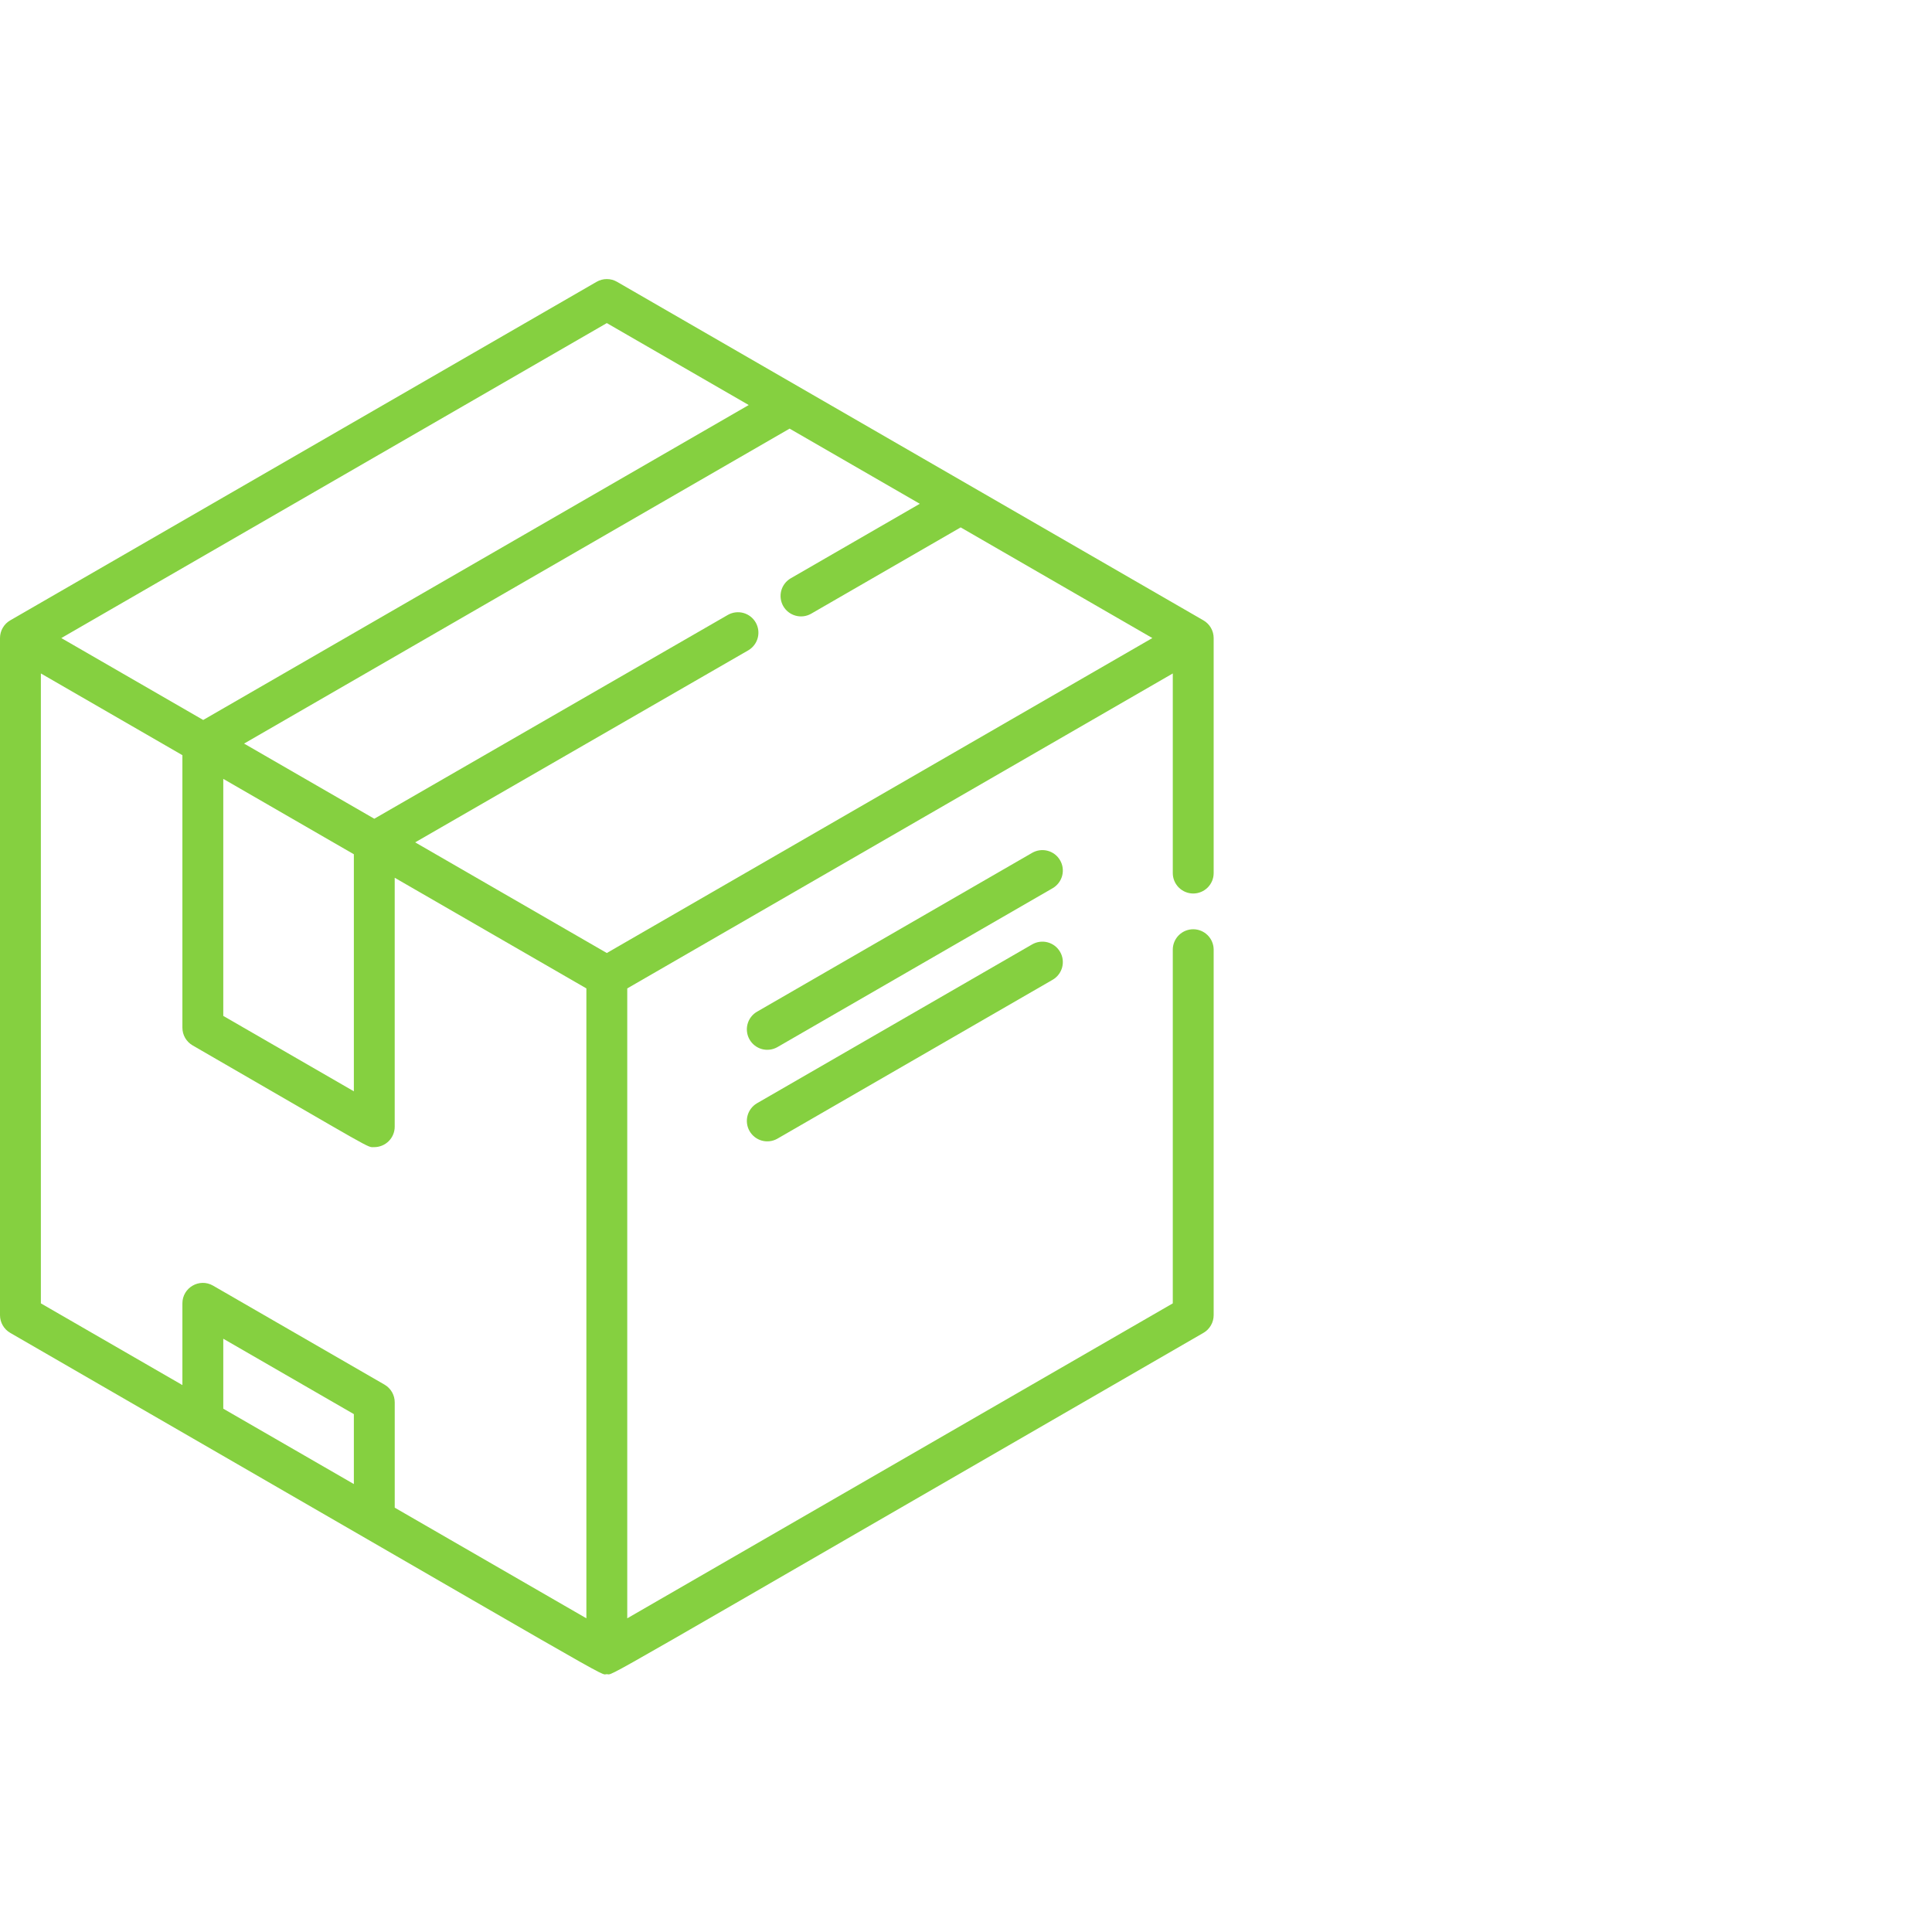 <?xml version="1.0" encoding="UTF-8"?>
<svg xmlns="http://www.w3.org/2000/svg" width="90" height="90" viewBox="0 0 90 90" fill="none">
  <g id="Frame">
    <g id="Group">
      <path id="Vector" d="M55.585 41.623C55.71 41.623 55.834 41.598 55.949 41.55C56.065 41.502 56.17 41.432 56.258 41.344C56.347 41.255 56.417 41.15 56.465 41.035C56.513 40.919 56.537 40.796 56.537 40.671V29.723C56.537 29.383 56.355 29.069 56.061 28.899L28.744 13.128C28.6 13.044 28.436 13 28.268 13C28.101 13 27.937 13.044 27.792 13.128L0.476 28.899C0.331 28.982 0.211 29.102 0.128 29.247C0.044 29.392 2.6528e-05 29.556 0 29.723V61.265C0 61.605 0.182 61.92 0.476 62.09C29.758 78.996 27.878 77.989 28.268 77.989C28.646 77.989 26.83 78.966 56.061 62.09C56.206 62.006 56.326 61.886 56.409 61.741C56.493 61.597 56.537 61.432 56.537 61.265V44.225C56.533 43.975 56.431 43.737 56.253 43.562C56.075 43.387 55.835 43.288 55.585 43.288C55.335 43.288 55.095 43.387 54.917 43.562C54.739 43.737 54.637 43.975 54.633 44.225V60.716L29.22 75.387V46.044L54.633 31.372V40.671C54.633 40.923 54.733 41.165 54.912 41.344C55.09 41.522 55.333 41.623 55.585 41.623ZM28.268 15.051L34.879 18.868L9.466 33.539L2.856 29.723L28.268 15.051ZM10.401 36.283L16.484 39.795V50.837L10.401 47.325V36.283ZM16.484 69.133L10.401 65.622V62.363L16.484 65.875V69.133ZM27.316 75.387L18.388 70.233V65.325C18.388 64.985 18.206 64.671 17.912 64.501L9.925 59.89C9.291 59.524 8.497 59.983 8.497 60.715V64.522L1.904 60.716V31.372L8.497 35.179V47.874C8.497 48.215 8.679 48.529 8.973 48.699C17.659 53.714 17.076 53.438 17.436 53.438C17.688 53.437 17.93 53.337 18.109 53.158C18.287 52.98 18.387 52.738 18.387 52.486V40.889L27.316 46.044V75.387H27.316ZM28.268 44.395L19.34 39.24L34.864 30.291C35.079 30.163 35.236 29.955 35.299 29.713C35.362 29.471 35.328 29.213 35.203 28.997C35.078 28.78 34.872 28.621 34.631 28.554C34.39 28.488 34.132 28.519 33.913 28.641L17.436 38.14L11.37 34.639L36.783 19.967L42.848 23.468L36.826 26.945C36.611 27.074 36.455 27.281 36.392 27.523C36.33 27.765 36.364 28.022 36.489 28.239C36.614 28.455 36.82 28.614 37.061 28.68C37.302 28.747 37.559 28.716 37.778 28.594L44.752 24.568L53.681 29.723L28.268 44.395Z" fill="#85D040"></path>
      <path id="Vector_2" d="M49.383 40.077C49.321 39.968 49.238 39.873 49.139 39.797C49.039 39.721 48.926 39.665 48.805 39.633C48.685 39.601 48.559 39.592 48.435 39.609C48.311 39.625 48.191 39.666 48.083 39.728L35.255 47.135C35.04 47.263 34.885 47.47 34.822 47.712C34.759 47.954 34.794 48.211 34.919 48.428C35.044 48.644 35.249 48.803 35.49 48.87C35.731 48.936 35.988 48.905 36.207 48.783L49.035 41.377C49.143 41.315 49.238 41.231 49.314 41.132C49.39 41.033 49.446 40.92 49.479 40.799C49.511 40.678 49.519 40.552 49.503 40.428C49.487 40.304 49.446 40.185 49.383 40.077ZM49.383 44.342C49.257 44.123 49.049 43.963 48.805 43.898C48.562 43.833 48.302 43.867 48.083 43.993L35.255 51.399C35.04 51.528 34.885 51.735 34.822 51.977C34.759 52.219 34.794 52.476 34.919 52.693C35.044 52.909 35.249 53.068 35.49 53.135C35.731 53.201 35.988 53.17 36.207 53.048L49.035 45.642C49.143 45.58 49.238 45.496 49.314 45.397C49.39 45.298 49.446 45.185 49.479 45.064C49.511 44.943 49.519 44.817 49.503 44.693C49.487 44.569 49.446 44.45 49.383 44.342Z" fill="#85D040"></path>
    </g>
  </g>
</svg>
